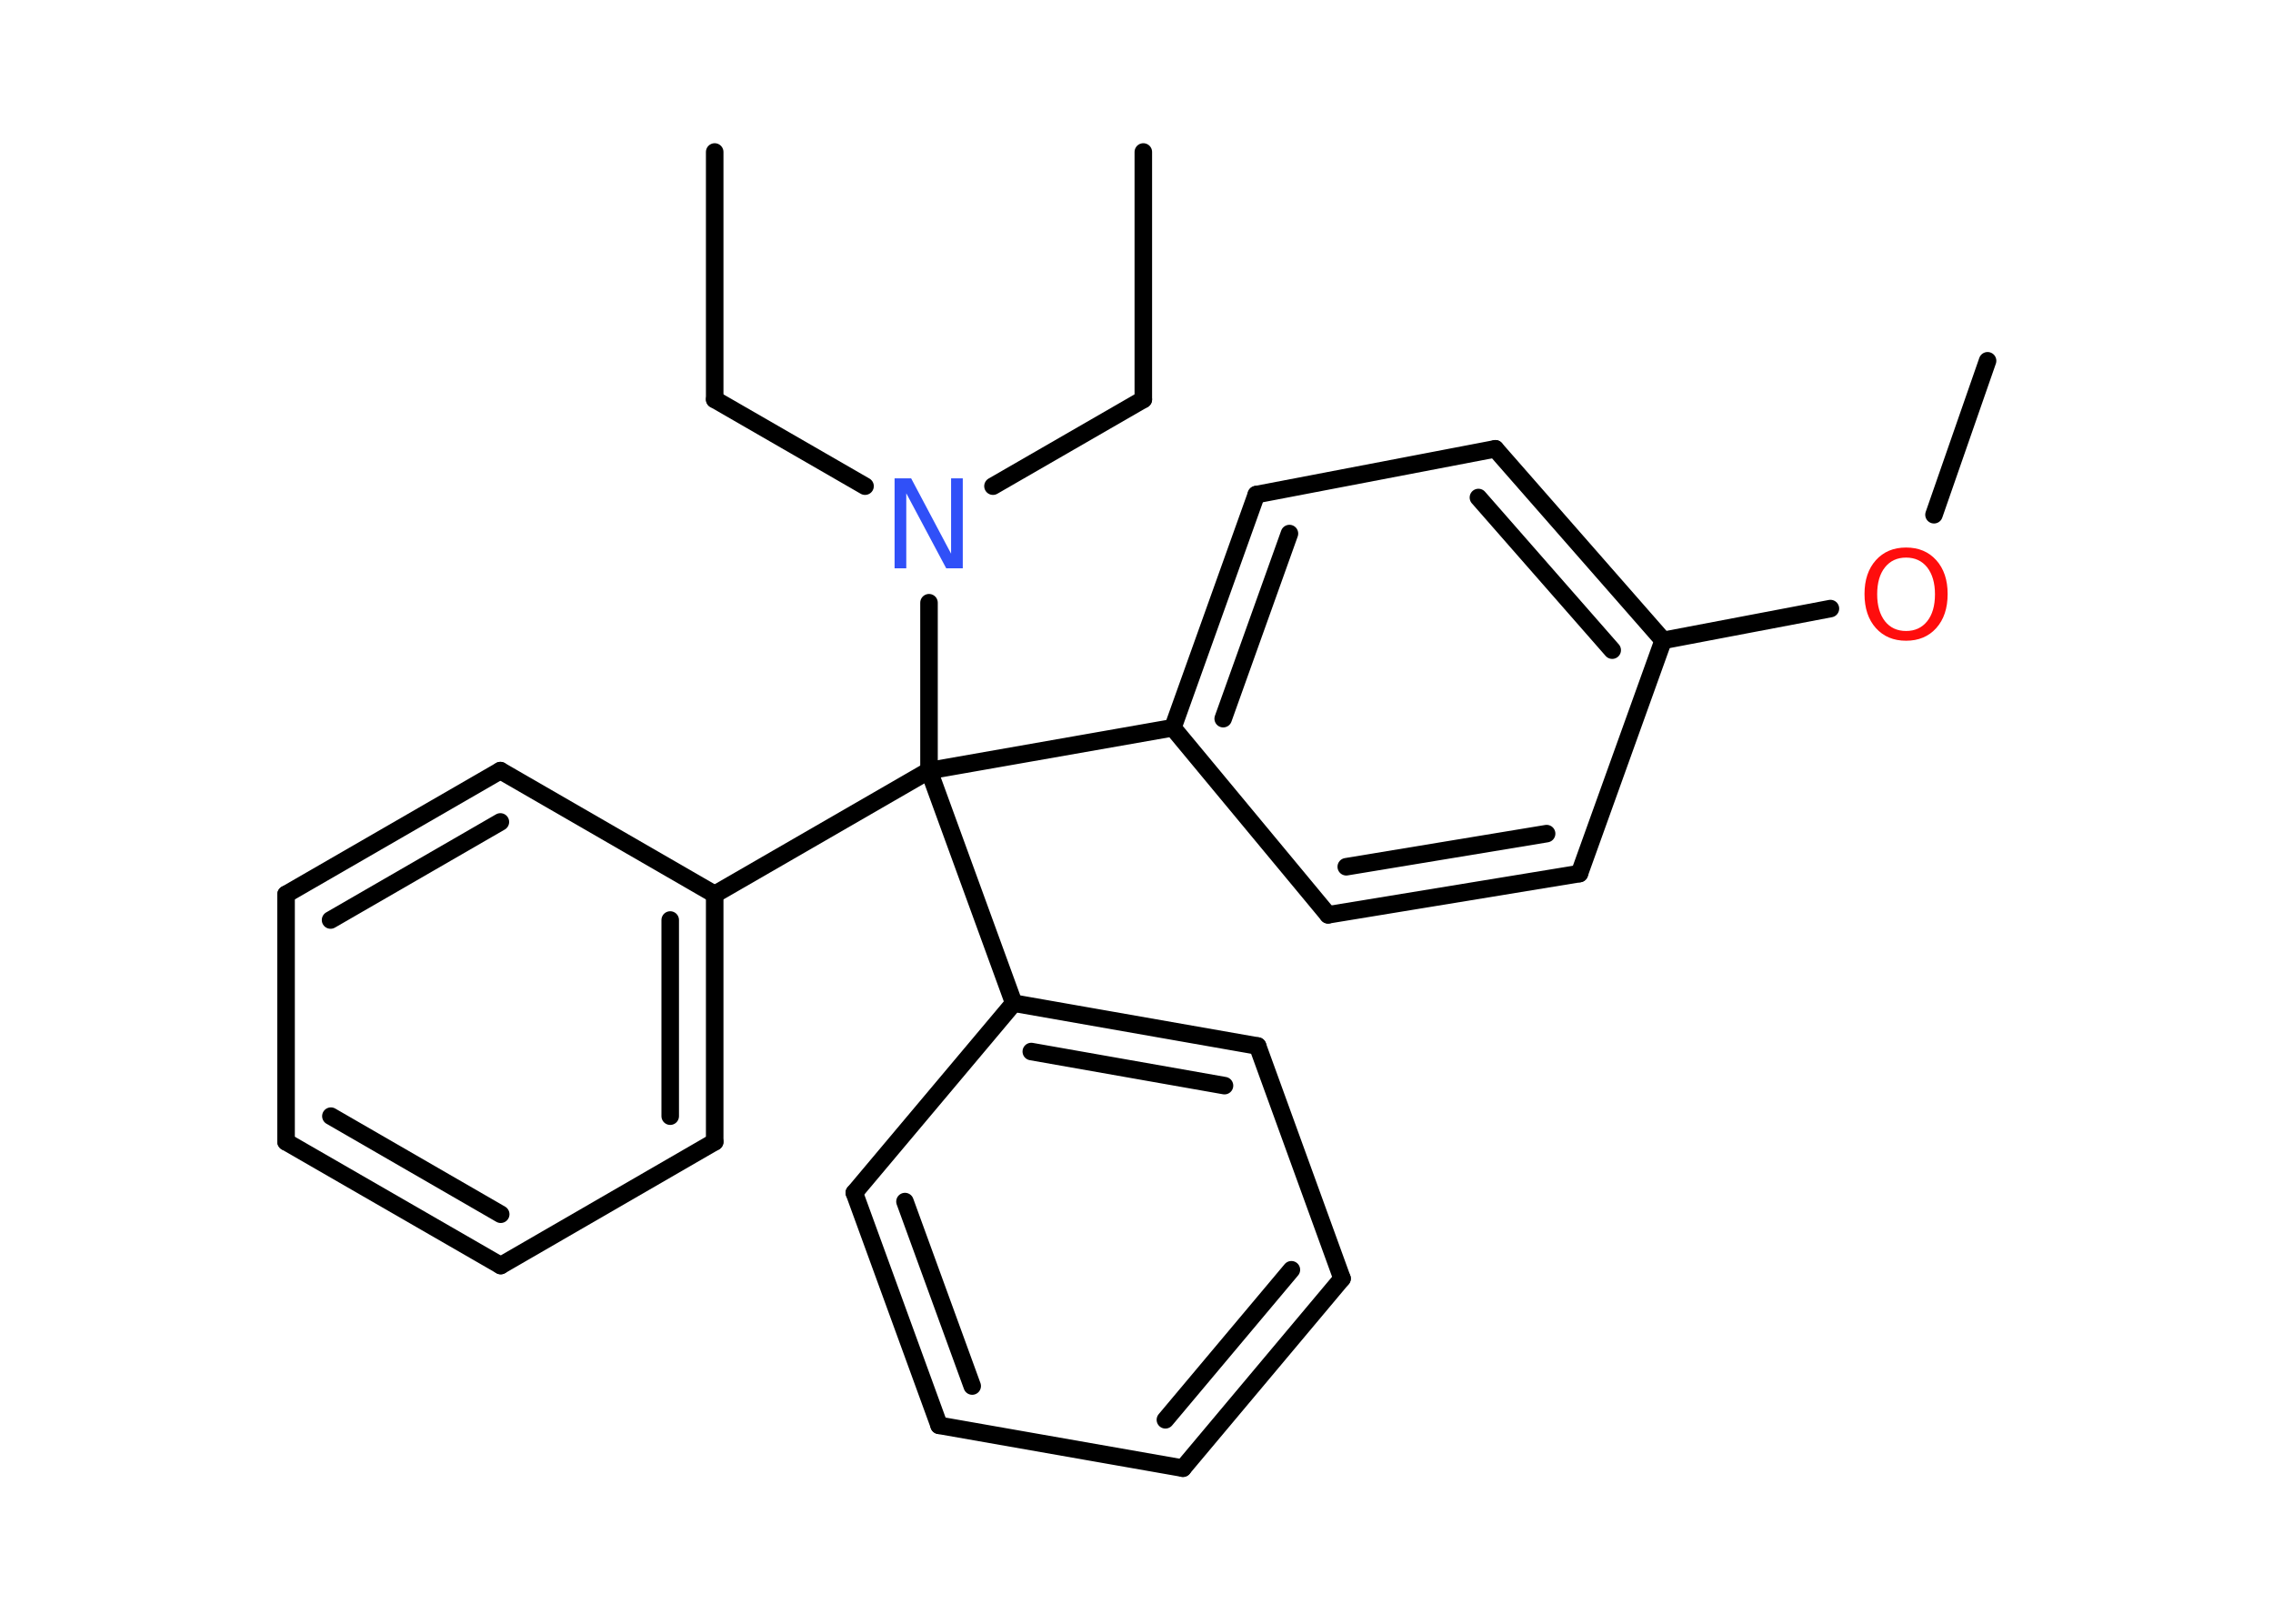 <?xml version='1.0' encoding='UTF-8'?>
<!DOCTYPE svg PUBLIC "-//W3C//DTD SVG 1.1//EN" "http://www.w3.org/Graphics/SVG/1.1/DTD/svg11.dtd">
<svg version='1.2' xmlns='http://www.w3.org/2000/svg' xmlns:xlink='http://www.w3.org/1999/xlink' width='70.0mm' height='50.0mm' viewBox='0 0 70.0 50.0'>
  <desc>Generated by the Chemistry Development Kit (http://github.com/cdk)</desc>
  <g stroke-linecap='round' stroke-linejoin='round' stroke='#000000' stroke-width='.54' fill='#FF0D0D'>
    <rect x='.0' y='.0' width='70.0' height='50.0' fill='#FFFFFF' stroke='none'/>
    <g id='mol1' class='mol'>
      <line id='mol1bnd1' class='bond' x1='35.21' y1='4.68' x2='35.21' y2='12.3'/>
      <line id='mol1bnd2' class='bond' x1='35.21' y1='12.3' x2='30.58' y2='14.97'/>
      <line id='mol1bnd3' class='bond' x1='26.64' y1='14.97' x2='22.01' y2='12.3'/>
      <line id='mol1bnd4' class='bond' x1='22.01' y1='12.3' x2='22.01' y2='4.68'/>
      <line id='mol1bnd5' class='bond' x1='28.61' y1='18.56' x2='28.61' y2='23.73'/>
      <line id='mol1bnd6' class='bond' x1='28.61' y1='23.73' x2='22.01' y2='27.54'/>
      <g id='mol1bnd7' class='bond'>
        <line x1='22.01' y1='35.16' x2='22.01' y2='27.54'/>
        <line x1='20.64' y1='34.37' x2='20.64' y2='28.33'/>
      </g>
      <line id='mol1bnd8' class='bond' x1='22.01' y1='35.16' x2='15.42' y2='38.97'/>
      <g id='mol1bnd9' class='bond'>
        <line x1='8.81' y1='35.16' x2='15.42' y2='38.97'/>
        <line x1='10.19' y1='34.37' x2='15.42' y2='37.39'/>
      </g>
      <line id='mol1bnd10' class='bond' x1='8.81' y1='35.16' x2='8.81' y2='27.54'/>
      <g id='mol1bnd11' class='bond'>
        <line x1='15.41' y1='23.73' x2='8.81' y2='27.54'/>
        <line x1='15.41' y1='25.31' x2='10.18' y2='28.33'/>
      </g>
      <line id='mol1bnd12' class='bond' x1='22.01' y1='27.54' x2='15.41' y2='23.73'/>
      <line id='mol1bnd13' class='bond' x1='28.61' y1='23.73' x2='31.22' y2='30.89'/>
      <g id='mol1bnd14' class='bond'>
        <line x1='38.73' y1='32.21' x2='31.22' y2='30.89'/>
        <line x1='37.71' y1='33.43' x2='31.76' y2='32.38'/>
      </g>
      <line id='mol1bnd15' class='bond' x1='38.73' y1='32.21' x2='41.33' y2='39.37'/>
      <g id='mol1bnd16' class='bond'>
        <line x1='36.43' y1='45.21' x2='41.33' y2='39.37'/>
        <line x1='35.89' y1='43.72' x2='39.77' y2='39.1'/>
      </g>
      <line id='mol1bnd17' class='bond' x1='36.43' y1='45.21' x2='28.92' y2='43.89'/>
      <g id='mol1bnd18' class='bond'>
        <line x1='26.31' y1='36.73' x2='28.92' y2='43.89'/>
        <line x1='27.87' y1='37.0' x2='29.94' y2='42.68'/>
      </g>
      <line id='mol1bnd19' class='bond' x1='31.22' y1='30.89' x2='26.31' y2='36.73'/>
      <line id='mol1bnd20' class='bond' x1='28.61' y1='23.73' x2='36.12' y2='22.41'/>
      <g id='mol1bnd21' class='bond'>
        <line x1='38.69' y1='15.23' x2='36.12' y2='22.41'/>
        <line x1='39.71' y1='16.43' x2='37.67' y2='22.13'/>
      </g>
      <line id='mol1bnd22' class='bond' x1='38.69' y1='15.23' x2='46.05' y2='13.82'/>
      <g id='mol1bnd23' class='bond'>
        <line x1='51.22' y1='19.72' x2='46.05' y2='13.82'/>
        <line x1='49.65' y1='20.02' x2='45.53' y2='15.32'/>
      </g>
      <line id='mol1bnd24' class='bond' x1='51.22' y1='19.72' x2='56.37' y2='18.74'/>
      <line id='mol1bnd25' class='bond' x1='59.56' y1='15.85' x2='61.21' y2='11.11'/>
      <line id='mol1bnd26' class='bond' x1='51.22' y1='19.72' x2='48.64' y2='26.9'/>
      <g id='mol1bnd27' class='bond'>
        <line x1='40.9' y1='28.17' x2='48.64' y2='26.9'/>
        <line x1='41.46' y1='26.69' x2='47.63' y2='25.67'/>
      </g>
      <line id='mol1bnd28' class='bond' x1='36.12' y1='22.41' x2='40.9' y2='28.17'/>
      <path id='mol1atm3' class='atom' d='M27.56 14.73h.5l1.23 2.32v-2.32h.36v2.77h-.51l-1.23 -2.31v2.31h-.36v-2.77z' stroke='none' fill='#3050F8'/>
      <path id='mol1atm23' class='atom' d='M58.7 17.17q-.41 .0 -.65 .3q-.24 .3 -.24 .83q.0 .52 .24 .83q.24 .3 .65 .3q.41 .0 .65 -.3q.24 -.3 .24 -.83q.0 -.52 -.24 -.83q-.24 -.3 -.65 -.3zM58.7 16.86q.58 .0 .93 .39q.35 .39 .35 1.04q.0 .66 -.35 1.05q-.35 .39 -.93 .39q-.58 .0 -.93 -.39q-.35 -.39 -.35 -1.05q.0 -.65 .35 -1.04q.35 -.39 .93 -.39z' stroke='none'/>
    </g>
  </g>
</svg>
